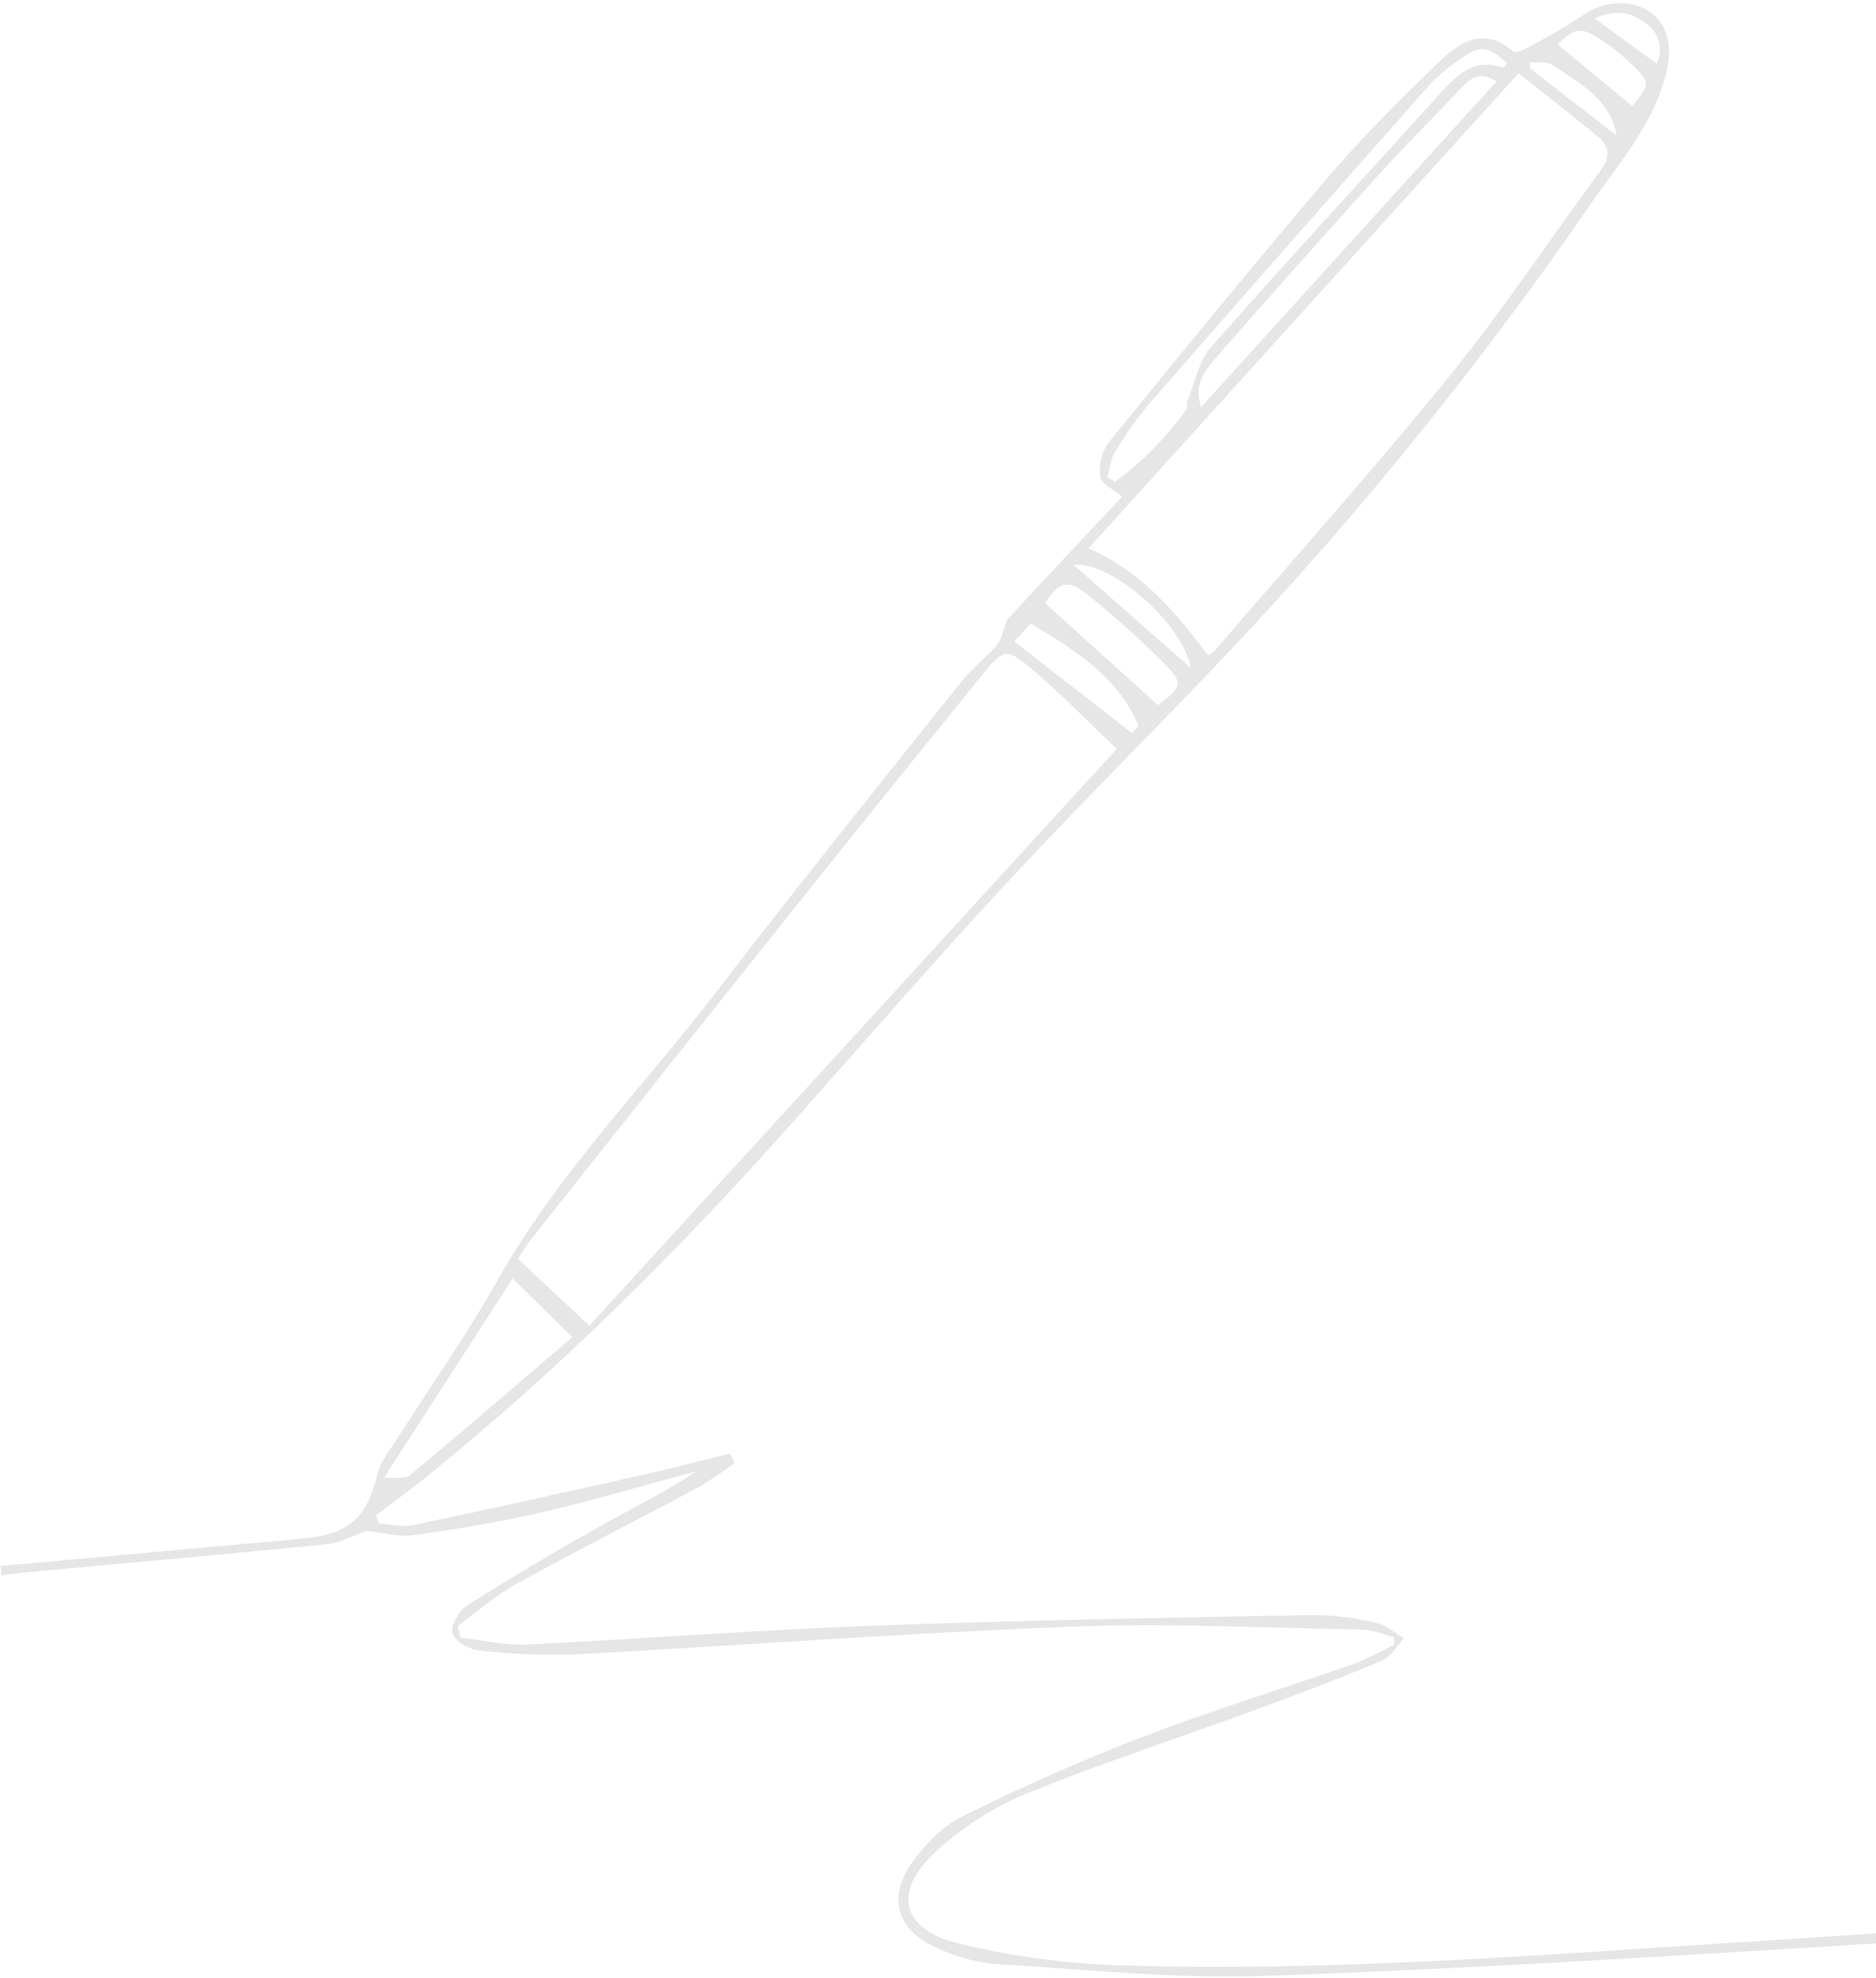 <svg width="297" height="313" viewBox="0 0 297 313" fill="none" xmlns="http://www.w3.org/2000/svg">
<path opacity="0.1" d="M449.742 297.907C430.322 299.064 410.896 300.151 391.484 301.395C358.672 303.498 325.875 305.84 293.056 307.823C262.088 309.692 231.113 311.666 200.111 312.706C185.796 313.187 171.4 311.672 157.059 310.777C153.999 310.424 151.02 309.563 148.249 308.23C142.091 305.601 140.42 300.289 144.357 294.817C146.443 291.918 149.212 288.993 152.361 287.446C161.686 282.857 171.21 278.587 180.919 274.867C191.919 270.652 203.219 267.212 214.349 263.325C216.547 262.421 218.688 261.387 220.762 260.23L220.65 259.069C218.955 258.659 217.266 257.919 215.564 257.889C200.199 257.623 184.806 256.841 169.469 257.437C143.267 258.455 117.105 260.433 90.915 261.825C85.882 262.001 80.844 261.791 75.845 261.196C74.282 261.038 71.952 259.745 71.627 258.534C71.298 257.304 72.61 254.919 73.892 254.107C80.814 249.717 87.889 245.552 95.035 241.526C100.094 238.676 105.349 236.169 110.234 232.837C102.104 235.021 94.024 237.425 85.827 239.323C79.137 240.873 72.331 242.009 65.522 242.94C63.014 243.281 60.352 242.507 58.041 242.272C55.923 243.008 53.872 244.177 51.724 244.393C36.285 245.942 20.826 247.294 5.374 248.72C3.659 248.877 1.95 249.103 0.239 249.297L0.111 247.837C12.865 246.676 25.619 245.516 38.373 244.355C42.054 244.019 45.745 243.769 49.409 243.305C55.579 242.525 58.26 239.62 59.723 233.406C60.229 231.257 61.841 229.332 63.076 227.39C68.311 219.129 73.999 211.121 78.775 202.609C88.213 185.792 101.782 172.128 113.396 156.982C126.05 140.483 139.119 124.296 152.079 108.028C153.741 105.942 155.869 104.224 157.709 102.268C158.142 101.69 158.474 101.045 158.689 100.358C159.05 99.505 159.123 98.425 159.713 97.788C165.695 91.301 171.758 84.884 177.669 78.582C176.312 77.462 174.378 76.641 174.223 75.56C173.925 73.685 174.342 71.768 175.393 70.182C186.889 56.019 198.433 41.896 210.27 28.015C215.581 21.787 221.443 16 227.317 10.278C230.703 6.98 234.533 3.874 239.529 8.107C239.843 8.372 240.881 8.043 241.439 7.737C244.486 6.194 247.443 4.481 250.294 2.606C253.695 0.195 257.935 -0.298 261.149 1.866C264.001 3.784 264.805 7.251 263.829 11.385C261.874 19.656 256.21 25.911 251.637 32.57C233.079 59.493 212.314 84.854 189.553 108.395C179.116 119.23 168.48 129.884 158.275 140.932C147.058 153.076 136.226 165.562 125.235 177.91C107.299 198.054 88.238 217.054 67.159 233.996C64.677 235.991 62.089 237.855 59.55 239.78L59.949 241.089C61.797 241.198 63.733 241.716 65.481 241.349C77.617 238.807 89.721 236.111 101.82 233.399C106.421 232.368 110.982 231.168 115.567 230.045L116.293 231.533C114.503 232.888 112.641 234.146 110.715 235.302C101.086 240.454 91.332 245.379 81.772 250.65C78.451 252.48 75.559 255.074 72.47 257.319L72.918 259.175C76.427 259.57 79.958 260.431 83.439 260.259C101.518 259.392 119.573 257.969 137.656 257.298C161.137 256.429 184.637 256.023 208.132 255.585C211.455 255.64 214.761 256.079 217.981 256.893C219.507 257.224 220.835 258.441 222.255 259.26C221.153 260.453 220.266 262.158 218.897 262.743C212.579 265.425 206.16 267.888 199.712 270.253C187.27 274.813 174.647 278.924 162.381 283.903C157.18 286.089 152.4 289.15 148.251 292.95C141.287 299.255 142.598 305.311 151.64 307.545C159.979 309.585 168.511 310.75 177.096 311.021C209.379 312.071 241.564 309.548 273.748 307.495C307.055 305.372 340.341 302.937 373.649 300.823C398.966 299.218 424.294 297.902 449.618 296.457L449.742 297.907ZM176.793 118.519C172.233 114.198 167.88 109.676 163.092 105.665C159.357 102.535 158.838 102.712 155.692 106.581C144.817 119.959 134.006 133.387 123.261 146.863C110.137 163.289 97.052 179.747 84.005 196.234C83.207 197.24 82.568 198.372 81.998 199.227L93.3 209.793L176.793 118.519ZM191.291 103.758C191.697 103.48 192.079 103.168 192.431 102.825C204.795 88.456 217.464 74.329 229.396 59.616C237.927 49.092 245.453 37.76 253.492 26.835C254.909 24.91 254.822 23.172 253.122 21.753C249.015 18.329 244.766 15.069 240.404 11.606L172.334 86.778C180.92 90.6 186.197 96.981 191.286 103.759L191.291 103.758ZM90.603 211.626L81.161 202.33L60.755 233.924C62.661 233.759 64.167 234.094 64.883 233.496C73.435 226.366 81.867 219.096 90.603 211.626ZM190.164 64.419L236.907 12.9C234.415 11.22 232.915 12.264 231.453 13.809C226.991 18.527 222.384 23.114 218.031 27.928C209.403 37.467 200.853 47.076 192.38 56.754C190.63 58.746 188.974 60.939 190.167 64.418L190.164 64.419ZM175.313 75.57L176.551 76.246C180.906 73.03 184.717 69.149 187.842 64.747C188.022 64.509 187.776 63.994 187.91 63.678C189.134 60.712 189.736 57.191 191.755 54.898C203.634 41.4 215.868 28.207 227.928 14.862C230.65 11.85 233.36 9.133 237.967 10.701C238.087 10.741 238.393 10.246 238.61 10.002C235.563 7.279 234.477 7.088 231.491 9.148C229.631 10.337 227.922 11.742 226.401 13.334C211.56 30.097 196.776 46.909 182.048 63.77C180.001 66.207 178.155 68.802 176.526 71.531C175.811 72.687 175.702 74.211 175.318 75.569L175.313 75.57ZM183.317 111.588C187.074 108.834 187.386 108.08 184.563 105.248C180.679 101.344 176.58 97.654 172.287 94.197C169.017 91.569 167.67 92.053 165.454 95.456L183.317 111.588ZM179.203 116.021L180.245 114.852C177.006 107.134 170.236 102.898 163.18 98.686L160.583 101.523L179.203 116.021ZM258.402 16.778C261.452 13.079 261.462 13.067 257.223 9.178C256.321 8.36 255.366 7.601 254.365 6.905C250.37 4.1 249.448 4.215 246.608 7.048L258.402 16.778ZM169.992 89.427L188.47 105.648C187.351 98.663 175.644 88.625 169.991 89.423L169.992 89.427ZM255.936 21.48C255.052 15.82 250.151 13.209 245.75 10.26C244.877 9.675 243.41 9.964 242.219 9.845C242.222 10.168 242.226 10.493 242.229 10.819C246.797 14.368 251.365 17.92 255.935 21.475L255.936 21.48ZM262.294 10.087C262.832 8.968 262.941 7.693 262.601 6.5C262.262 5.307 261.496 4.277 260.448 3.602C258.107 1.792 255.488 1.537 252.467 2.923L262.294 10.087Z" fill="black"/>
</svg>
